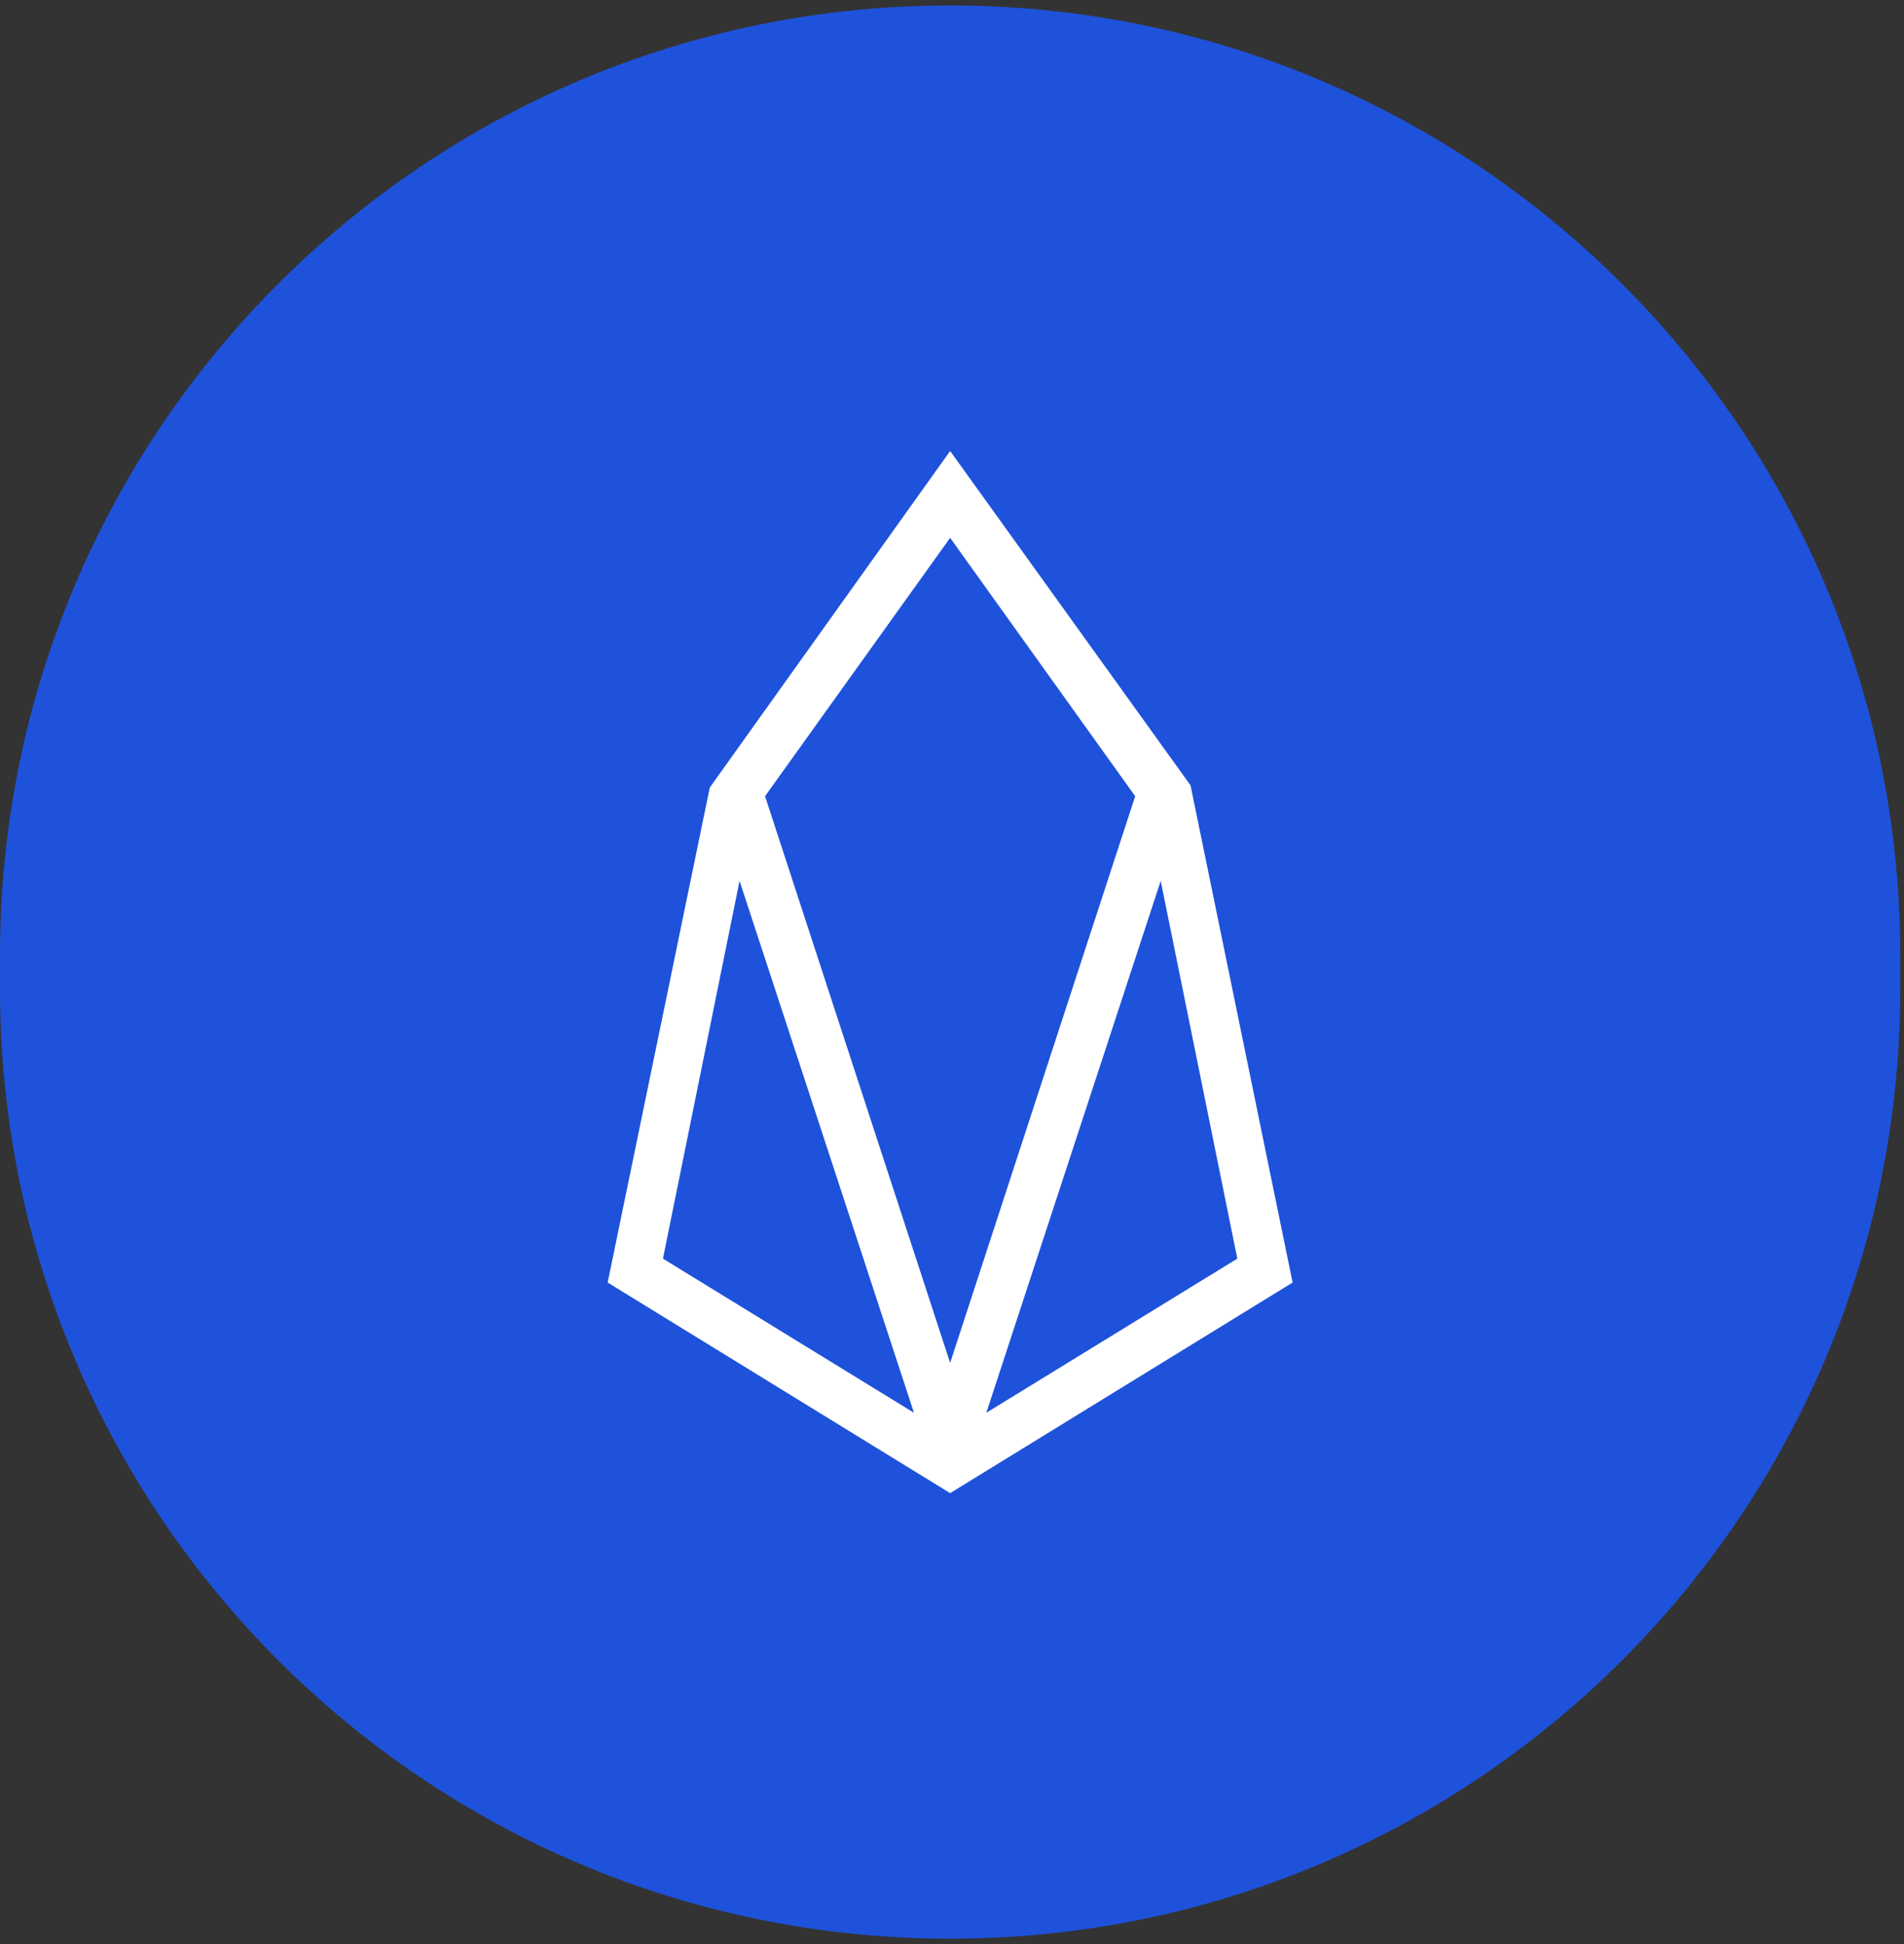 <svg width="47" height="48" viewBox="0 0 47 48" fill="none" xmlns="http://www.w3.org/2000/svg">
<rect x="0" y="0" width="47" height="48" fill="#333333" stroke="none"/>
<path d="M0 23.589C0 10.636 10.501 0.135 23.454 0.135V0.135C36.407 0.135 46.908 10.636 46.908 23.589V24.411C46.908 37.364 36.407 47.865 23.454 47.865V47.865C10.501 47.865 0 37.364 0 24.411V23.589Z" fill="#1E52DB"/>
<path d="M23.454 11.135L17.521 19.444L15 31.665L23.454 36.865L31.908 31.665L29.388 19.39L23.454 11.135H23.454ZM18.885 19.658L23.454 13.279L28.022 19.658L23.454 33.649L18.885 19.658ZM28.652 21.749L30.543 31.075L24.347 34.881L28.652 21.749ZM16.365 31.075L18.256 21.749L22.561 34.881L16.365 31.075Z" fill="white"/>
</svg>
